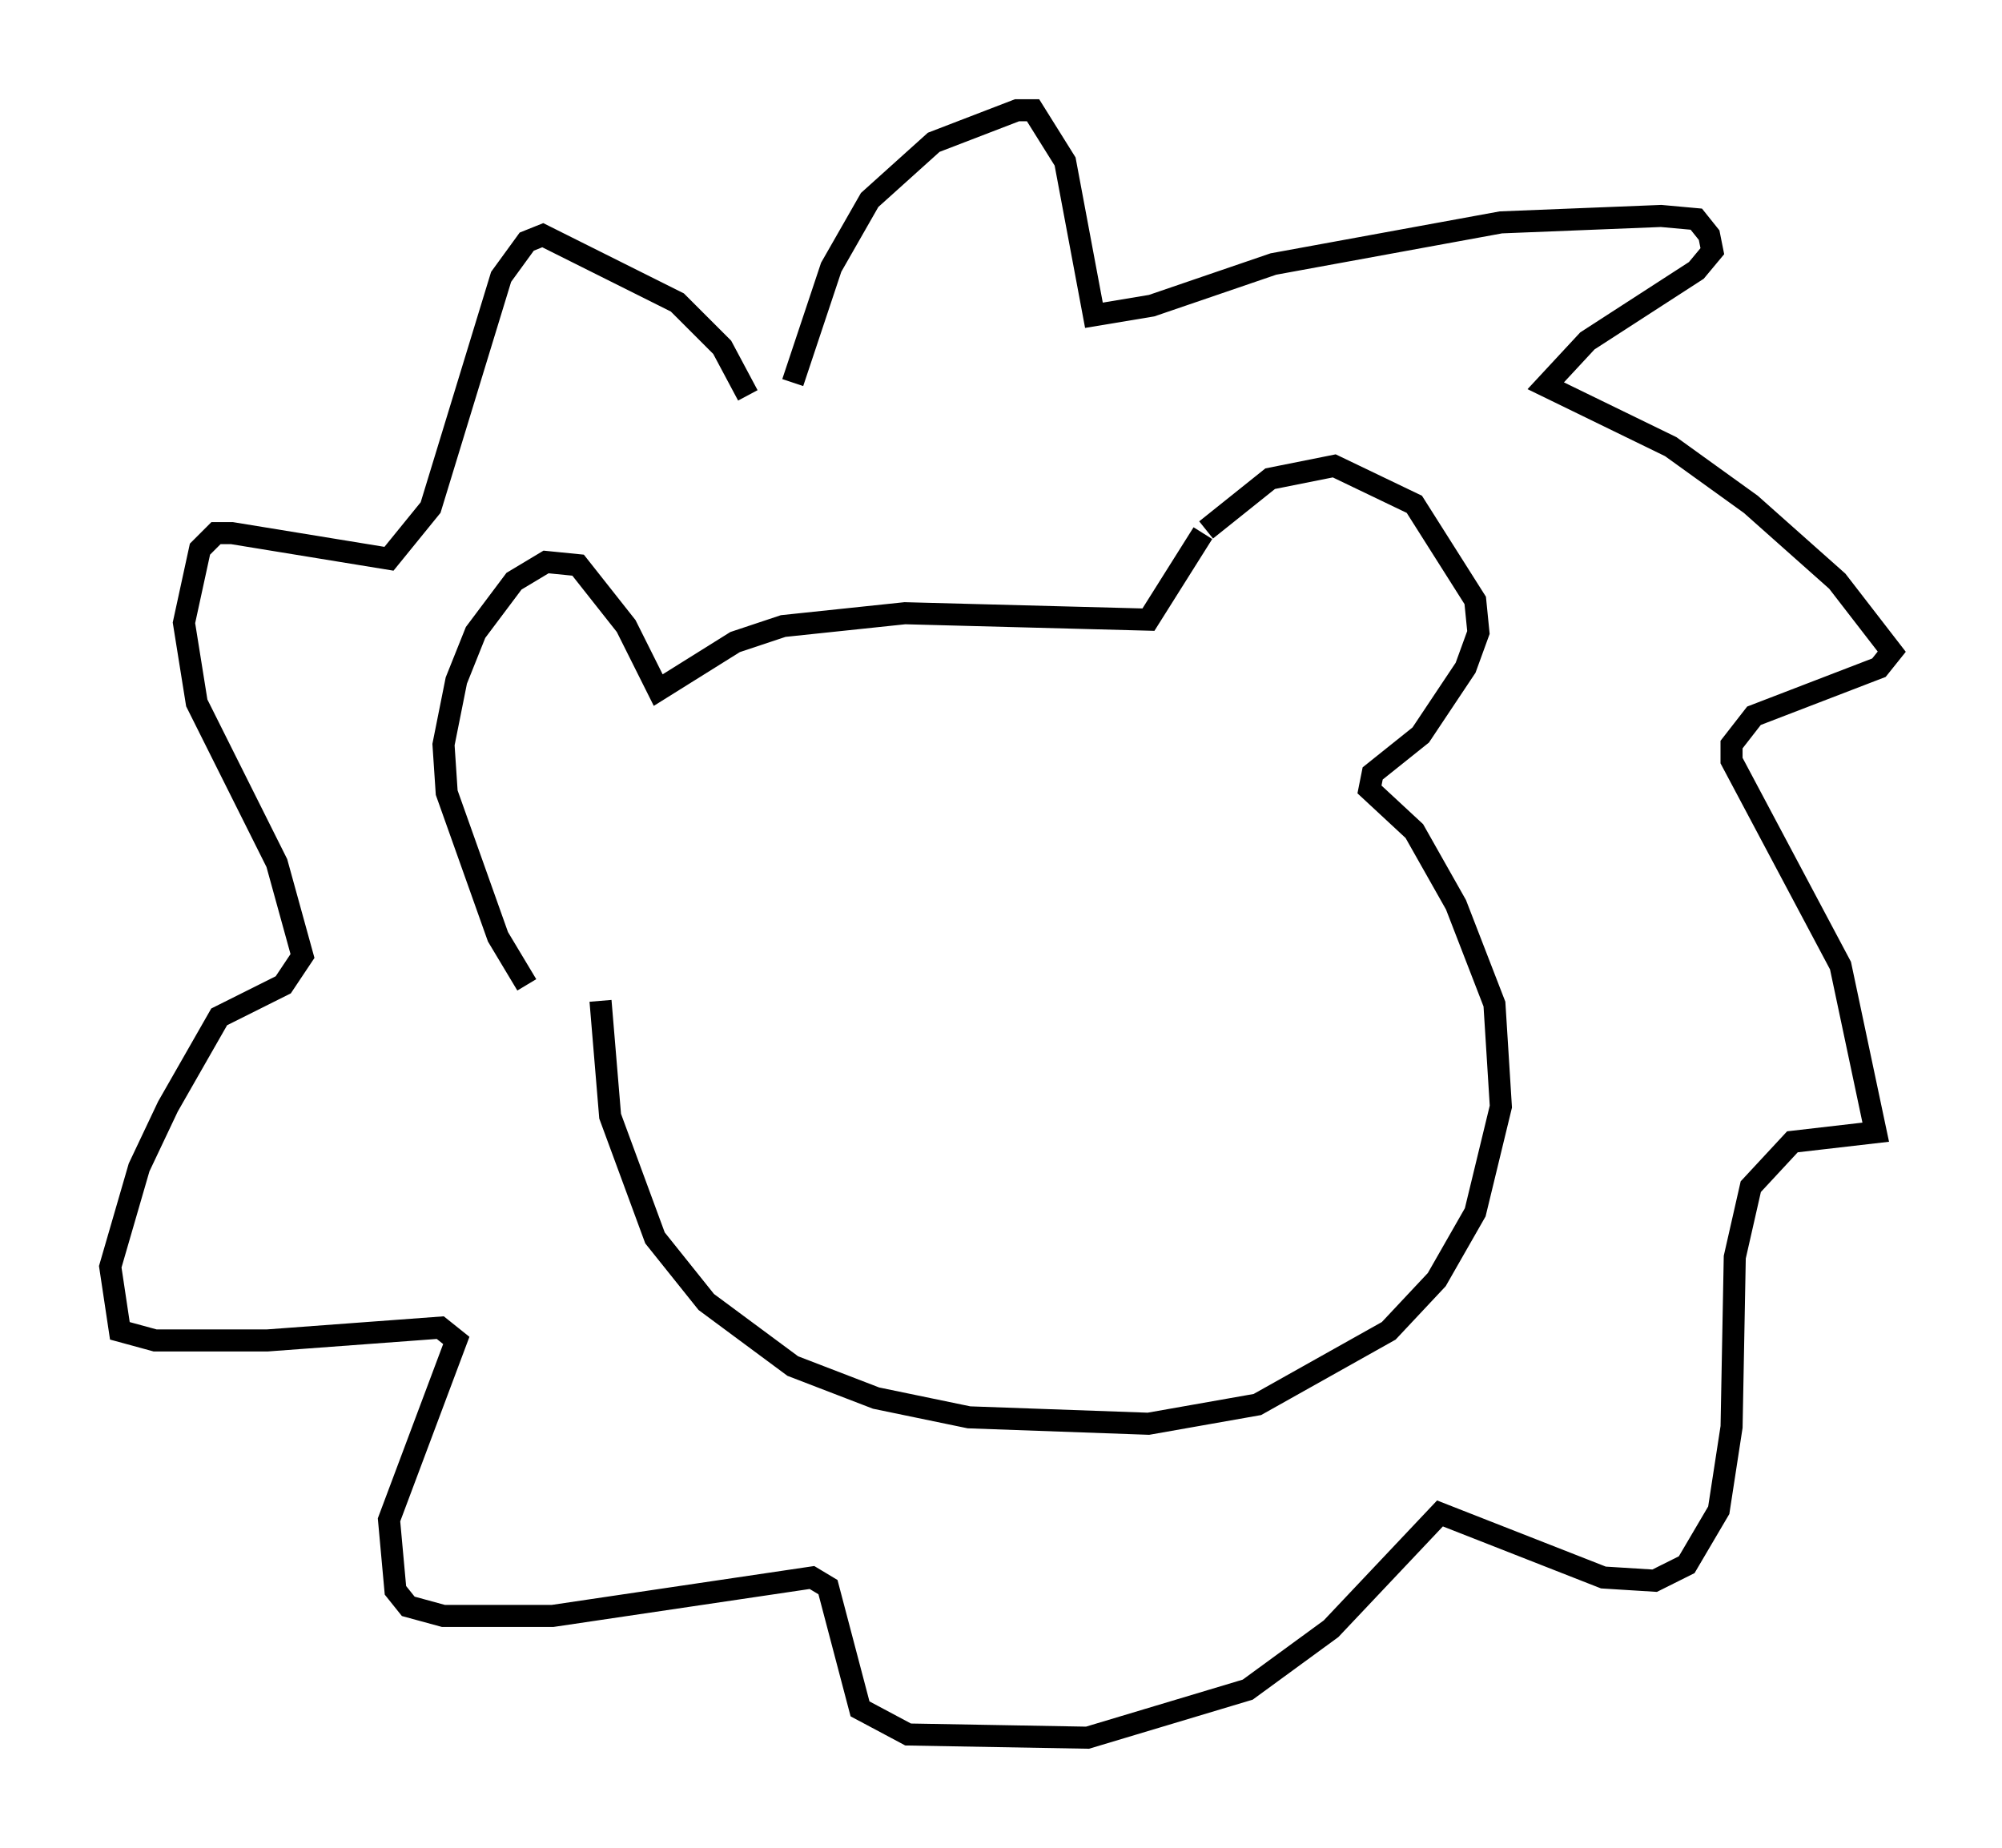 <?xml version="1.0" encoding="utf-8" ?>
<svg baseProfile="full" height="83.788" version="1.1" width="90.76" xmlns="http://www.w3.org/2000/svg" xmlns:ev="http://www.w3.org/2001/xml-events" xmlns:xlink="http://www.w3.org/1999/xlink"><defs /><rect fill="white" height="83.788" width="90.76" x="0" y="0" /><path d="M25.335, 45.816 m-1.453, -1.162 l-1.307, -2.179 -2.324, -6.536 l-0.145, -2.179 0.581, -2.905 l0.872, -2.179 1.743, -2.324 l1.453, -0.872 1.453, 0.145 l2.179, 2.76 1.453, 2.905 l3.486, -2.179 2.179, -0.726 l5.52, -0.581 11.039, 0.291 l2.469, -3.922 m0.145, -0.145 l2.905, -2.324 2.905, -0.581 l3.631, 1.743 2.76, 4.358 l0.145, 1.453 -0.581, 1.598 l-2.034, 3.05 -2.179, 1.743 l-0.145, 0.726 2.034, 1.888 l1.888, 3.341 1.743, 4.503 l0.291, 4.648 -1.162, 4.793 l-1.743, 3.05 -2.179, 2.324 l-5.955, 3.341 -4.939, 0.872 l-8.134, -0.291 -4.212, -0.872 l-3.777, -1.453 -3.922, -2.905 l-2.324, -2.905 -2.034, -5.52 l-0.436, -5.229 m8.715, -28.033 l1.743, -5.229 1.743, -3.05 l2.905, -2.615 3.777, -1.453 l0.726, 0.0 1.453, 2.324 l1.307, 6.972 2.615, -0.436 l5.52, -1.888 10.313, -1.888 l7.263, -0.291 1.598, 0.145 l0.581, 0.726 0.145, 0.726 l-0.726, 0.872 -4.939, 3.196 l-1.888, 2.034 5.665, 2.76 l3.631, 2.615 3.922, 3.486 l2.469, 3.196 -0.581, 0.726 l-5.665, 2.179 -1.017, 1.307 l0.0, 0.726 4.939, 9.296 l1.598, 7.553 -3.777, 0.436 l-1.888, 2.034 -0.726, 3.196 l-0.145, 7.698 -0.581, 3.777 l-1.453, 2.469 -1.453, 0.726 l-2.324, -0.145 -7.408, -2.905 l-4.939, 5.229 -3.777, 2.76 l-7.263, 2.179 -8.134, -0.145 l-2.179, -1.162 -1.453, -5.52 l-0.726, -0.436 -11.765, 1.743 l-4.939, 0.0 -1.598, -0.436 l-0.581, -0.726 -0.291, -3.196 l3.05, -8.134 -0.726, -0.581 l-7.844, 0.581 -5.084, 0.0 l-1.598, -0.436 -0.436, -2.905 l1.307, -4.503 1.307, -2.76 l2.324, -4.067 2.905, -1.453 l0.872, -1.307 -1.162, -4.212 l-3.631, -7.263 -0.581, -3.631 l0.726, -3.341 0.726, -0.726 l0.726, 0.0 7.117, 1.162 l1.888, -2.324 3.196, -10.458 l1.162, -1.598 0.726, -0.291 l6.101, 3.05 2.034, 2.034 l1.162, 2.179 " fill="none" stroke="black" stroke-width="1" /></svg>